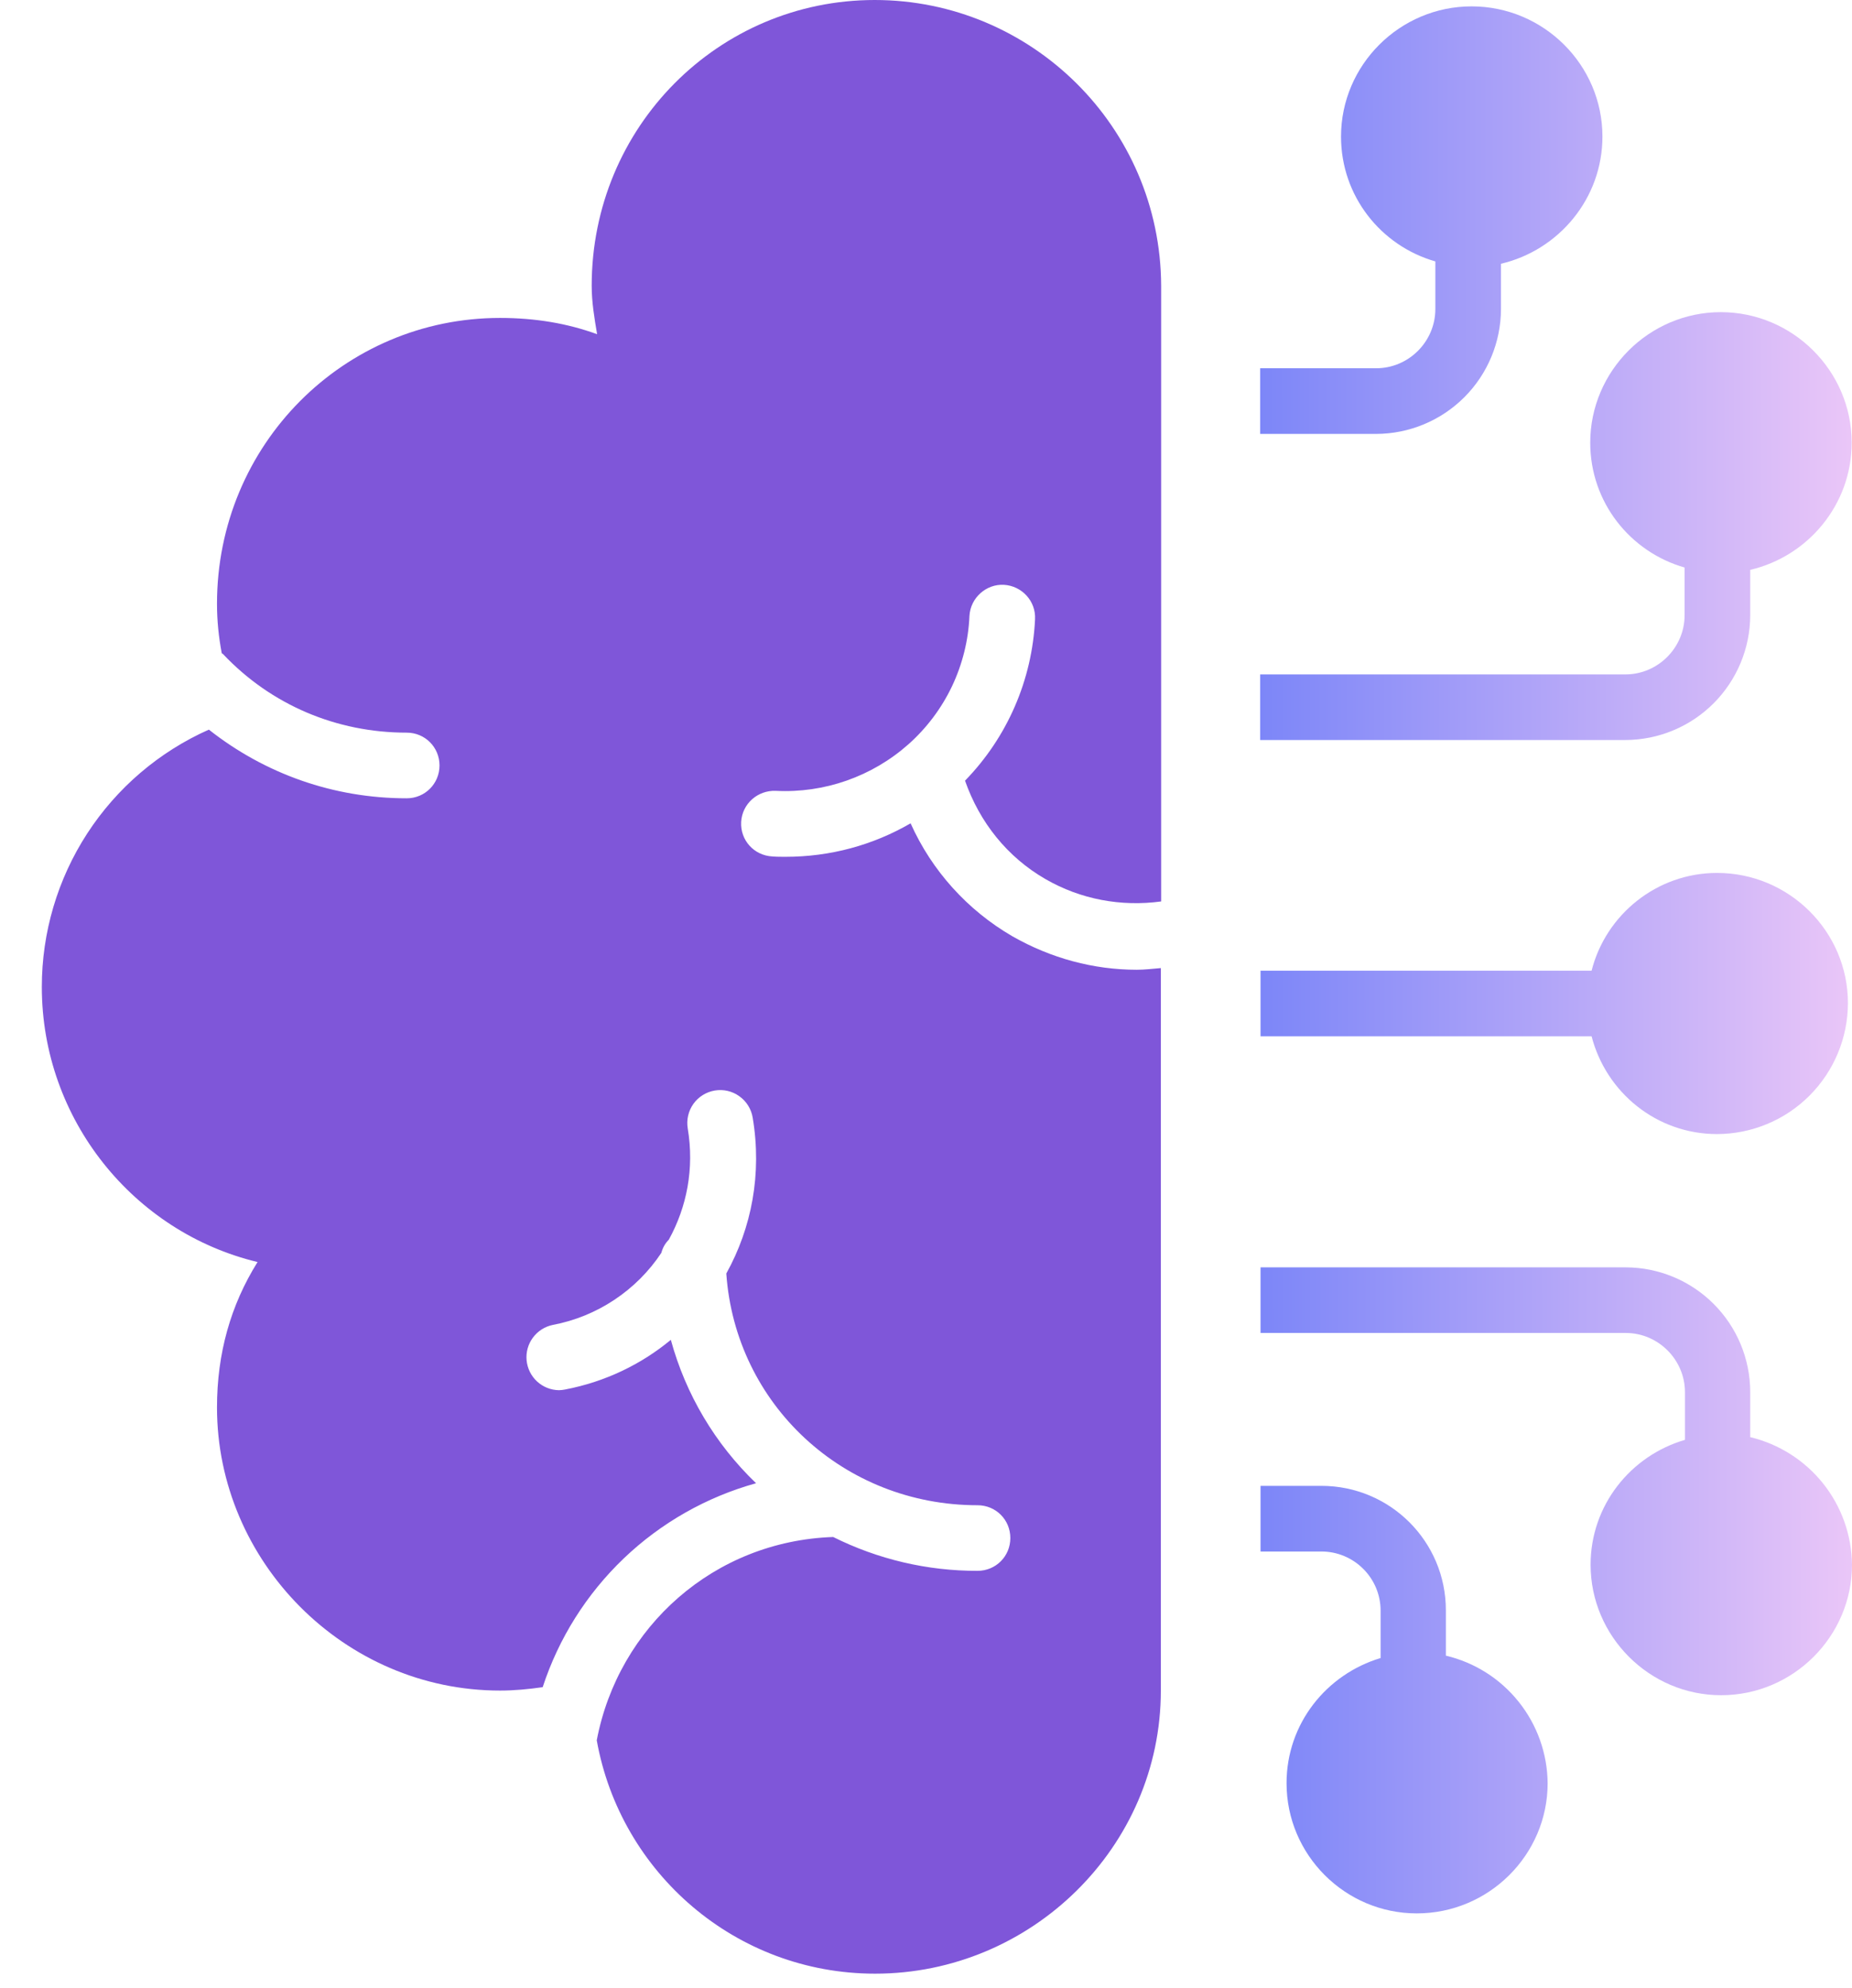 <svg xmlns="http://www.w3.org/2000/svg" width="41" height="44" viewBox="0 0 41 44" fill="none">
    <path d="M19.365 0C15.906 0 13.099 2.807 13.099 6.326C13.099 6.686 13.159 7.045 13.219 7.397C12.56 7.157 11.849 7.037 11.07 7.037C7.611 7.037 4.804 9.845 4.804 13.364C4.804 13.738 4.841 14.097 4.909 14.457C4.916 14.464 4.931 14.472 4.939 14.479C6.002 15.602 7.447 16.216 9.004 16.216C9.408 16.216 9.73 16.538 9.73 16.942C9.73 17.346 9.408 17.669 9.004 17.669C7.387 17.669 5.867 17.129 4.624 16.149C3.522 16.639 2.587 17.438 1.93 18.449C1.274 19.46 0.925 20.64 0.926 21.846C0.926 24.773 2.955 27.274 5.702 27.933C5.103 28.891 4.804 29.962 4.804 31.152C4.804 34.551 7.611 37.418 11.07 37.418C11.385 37.418 11.699 37.388 12.014 37.343C12.368 36.26 12.985 35.281 13.809 34.493C14.633 33.706 15.639 33.134 16.738 32.829C15.833 31.961 15.181 30.864 14.851 29.655C14.2 30.194 13.406 30.583 12.508 30.755C12.463 30.763 12.418 30.77 12.373 30.77C12.193 30.767 12.021 30.698 11.889 30.576C11.757 30.454 11.675 30.287 11.658 30.108C11.641 29.929 11.691 29.75 11.798 29.606C11.905 29.461 12.062 29.361 12.238 29.325C12.725 29.233 13.188 29.044 13.6 28.77C14.013 28.496 14.367 28.143 14.641 27.73C14.671 27.618 14.724 27.521 14.806 27.439C15.203 26.72 15.375 25.866 15.225 24.975C15.194 24.785 15.239 24.589 15.351 24.432C15.463 24.275 15.634 24.169 15.824 24.137C16.015 24.105 16.21 24.15 16.367 24.263C16.525 24.375 16.631 24.545 16.663 24.736C16.872 25.979 16.64 27.177 16.079 28.187C16.281 31.084 18.677 33.316 21.641 33.316C22.046 33.316 22.367 33.637 22.367 34.042C22.367 34.446 22.046 34.768 21.641 34.768C20.532 34.771 19.437 34.514 18.445 34.019C15.809 34.109 13.691 36.003 13.211 38.519C13.735 41.453 16.288 43.684 19.373 43.684C22.832 43.684 25.699 40.877 25.699 37.418V21.427C25.519 21.442 25.34 21.464 25.168 21.464C24.209 21.464 23.266 21.21 22.412 20.723C21.418 20.146 20.629 19.272 20.159 18.223C19.32 18.709 18.377 18.964 17.389 18.964C17.292 18.964 17.194 18.964 17.097 18.956C16.693 18.934 16.386 18.597 16.408 18.192C16.431 17.788 16.775 17.489 17.172 17.504C18.25 17.559 19.307 17.188 20.114 16.471C20.517 16.112 20.844 15.676 21.076 15.189C21.307 14.701 21.439 14.172 21.462 13.633C21.484 13.229 21.836 12.922 22.225 12.944C22.622 12.967 22.936 13.304 22.914 13.708C22.851 15.048 22.3 16.318 21.364 17.279C21.686 18.2 22.3 18.971 23.146 19.458C23.925 19.907 24.816 20.072 25.706 19.952V6.326C25.692 2.8 22.824 0 19.365 0Z" fill="#7F56D9"/>
    <path d="M38.747 12.613V13.617C38.745 14.349 38.453 15.05 37.935 15.568C37.418 16.085 36.716 16.377 35.984 16.379H27.898V14.927H35.984C36.703 14.927 37.294 14.335 37.294 13.617V12.561C36.089 12.217 35.205 11.116 35.205 9.798C35.205 8.211 36.508 6.909 38.095 6.909C39.69 6.909 40.993 8.211 40.993 9.798C40.993 11.168 40.027 12.314 38.747 12.613Z" fill="url(#paint0_linear_9003_6145)"/>
    <path d="M33.229 5.838V6.841C33.227 7.573 32.935 8.275 32.418 8.792C31.9 9.31 31.198 9.602 30.466 9.604H27.898V8.151H30.466C31.185 8.151 31.776 7.56 31.776 6.841V5.786C30.571 5.441 29.688 4.341 29.688 3.023C29.688 1.436 30.99 0.141 32.578 0.141C34.172 0.141 35.475 1.436 35.475 3.023C35.475 4.393 34.509 5.538 33.229 5.838Z" fill="url(#paint1_linear_9003_6145)"/>
    <path d="M38.747 30.806V31.809C39.383 31.961 39.95 32.322 40.359 32.833C40.767 33.344 40.993 33.977 41 34.632C41 36.219 39.697 37.521 38.103 37.521C36.516 37.521 35.213 36.219 35.213 34.632C35.213 33.321 36.096 32.221 37.302 31.869V30.813C37.302 30.095 36.71 29.503 35.992 29.503H27.906V28.051H35.992C36.722 28.053 37.421 28.344 37.937 28.86C38.454 29.376 38.745 30.076 38.747 30.806Z" fill="url(#paint2_linear_9003_6145)"/>
    <path d="M32.009 35.642V36.645C32.646 36.796 33.214 37.156 33.622 37.668C34.031 38.18 34.256 38.813 34.262 39.468C34.262 41.055 32.959 42.35 31.365 42.35C29.778 42.35 28.482 41.055 28.482 39.468C28.482 38.15 29.366 37.057 30.564 36.698V35.65C30.564 34.923 29.972 34.34 29.253 34.34H27.906V32.887H29.253C30.773 32.887 32.009 34.115 32.009 35.642Z" fill="url(#paint3_linear_9003_6145)"/>
    <path d="M40.059 24.25C39.517 24.793 38.781 25.099 38.013 25.101C36.673 25.101 35.557 24.18 35.235 22.937H27.906V21.485H35.235C35.55 20.242 36.68 19.321 38.013 19.321C39.608 19.321 40.91 20.617 40.91 22.204C40.908 22.971 40.602 23.707 40.059 24.25Z" fill="url(#paint4_linear_9003_6145)"/>
    <defs>
      <linearGradient id="paint0_linear_9003_6145" x1="25.846" y1="28.632" x2="43.023" y2="28.605" gradientUnits="userSpaceOnUse">
        <stop stop-color="#6B7CF8"/>
        <stop offset="1" stop-color="#FBD0F8"/>
      </linearGradient>
      <linearGradient id="paint1_linear_9003_6145" x1="25.846" y1="28.632" x2="43.023" y2="28.605" gradientUnits="userSpaceOnUse">
        <stop stop-color="#6B7CF8"/>
        <stop offset="1" stop-color="#FBD0F8"/>
      </linearGradient>
      <linearGradient id="paint2_linear_9003_6145" x1="25.846" y1="28.632" x2="43.023" y2="28.605" gradientUnits="userSpaceOnUse">
        <stop stop-color="#6B7CF8"/>
        <stop offset="1" stop-color="#FBD0F8"/>
      </linearGradient>
      <linearGradient id="paint3_linear_9003_6145" x1="25.846" y1="28.632" x2="43.023" y2="28.605" gradientUnits="userSpaceOnUse">
        <stop stop-color="#6B7CF8"/>
        <stop offset="1" stop-color="#FBD0F8"/>
      </linearGradient>
      <linearGradient id="paint4_linear_9003_6145" x1="25.846" y1="28.632" x2="43.023" y2="28.605" gradientUnits="userSpaceOnUse">
        <stop stop-color="#6B7CF8"/>
        <stop offset="1" stop-color="#FBD0F8"/>
      </linearGradient>
    </defs>
  </svg>